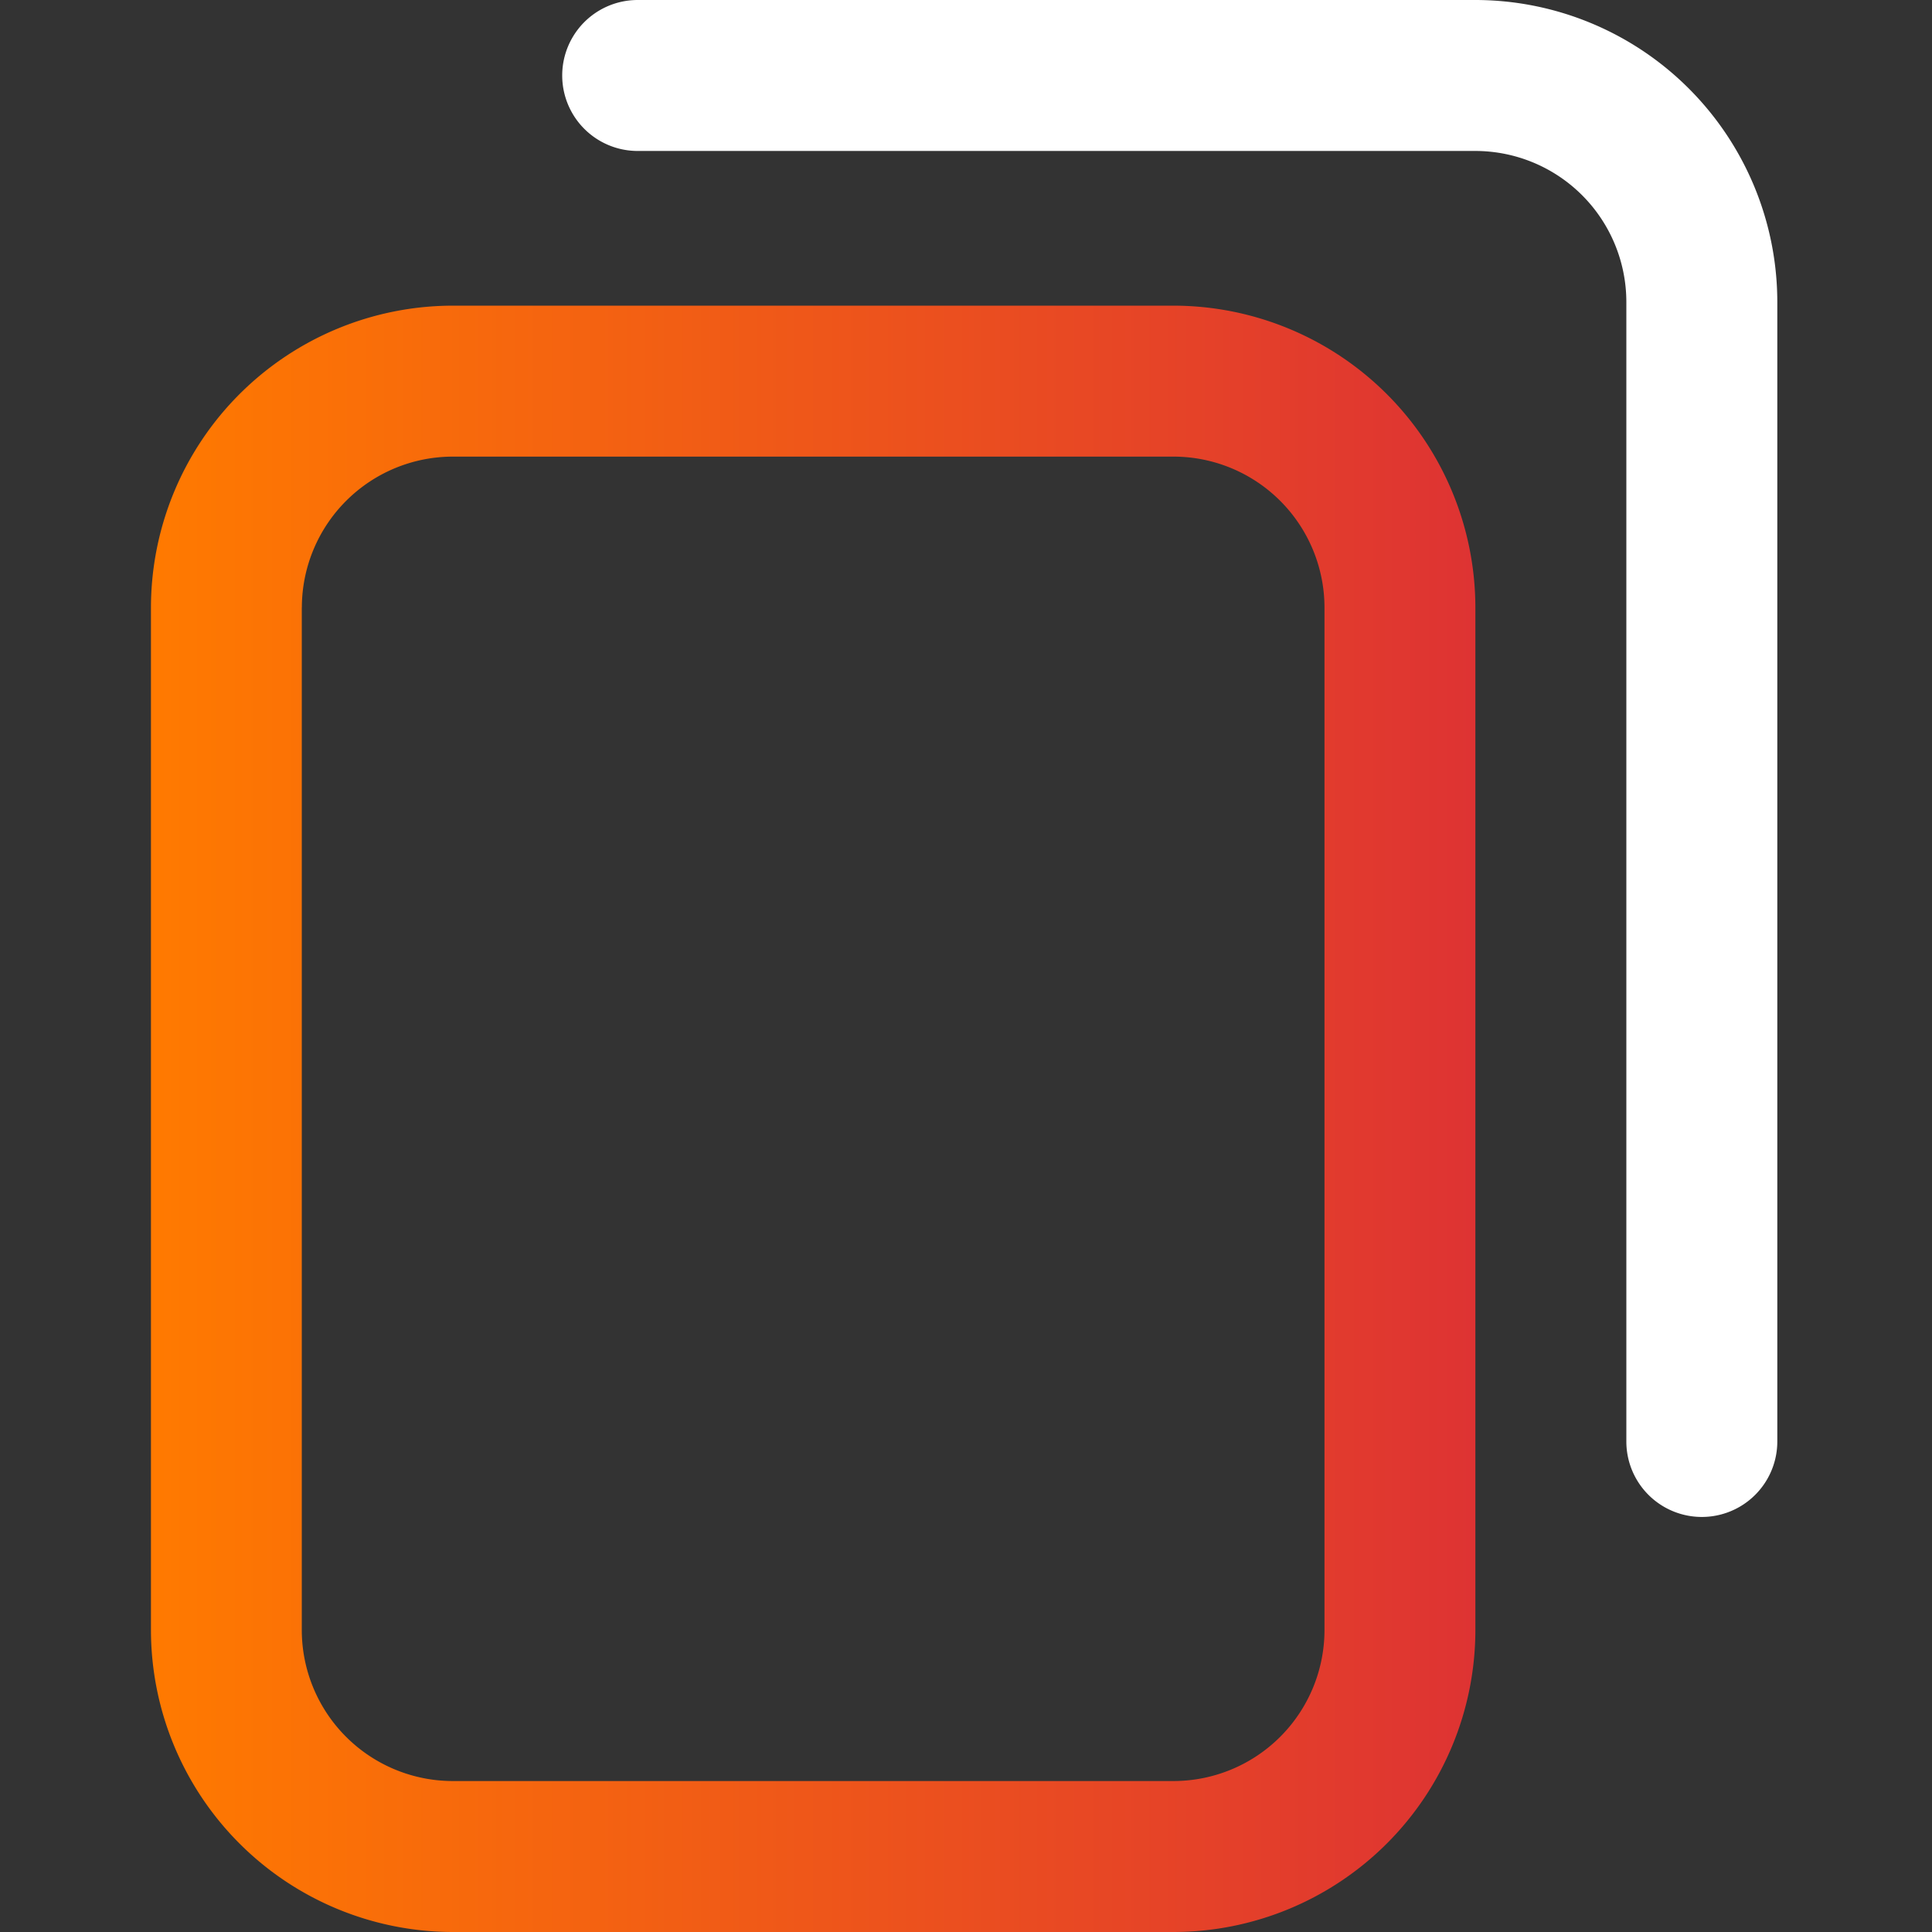 <svg width="29" height="29" fill="none" xmlns="http://www.w3.org/2000/svg">
  <rect width="100%" height="100%" fill="#333333" stroke="none"/>
  <path d="M26.678 21.637V4.53A4.536 4.536 0 0022.146 0H9.572a1.133 1.133 0 100 2.266h12.575a2.268 2.268 0 012.265 2.265v17.106a1.133 1.133 0 102.266 0z" fill="#fff" />
  <path fill-rule="evenodd" clip-rule="evenodd" d="M17.615 29H6.797a4.536 4.536 0 01-4.531-4.531V9.119a4.536 4.536 0 014.53-4.531h10.82a4.536 4.536 0 014.53 4.531v15.35A4.536 4.536 0 0117.616 29zM4.531 9.12a2.268 2.268 0 012.266-2.266h10.818a2.268 2.268 0 012.266 2.265v15.35a2.268 2.268 0 01-2.266 2.265H6.797A2.268 2.268 0 014.53 24.47V9.119z" fill="url(#paint0_linear)" />
  <defs>
    <linearGradient id="paint0_linear" x1="2.266" y1="16.794" x2="22.146" y2="16.794" gradientUnits="userSpaceOnUse">
      <stop stop-color="#FF7A00" />
      <stop offset="1" stop-color="#DE3333" />
    </linearGradient>
  </defs>
</svg>
